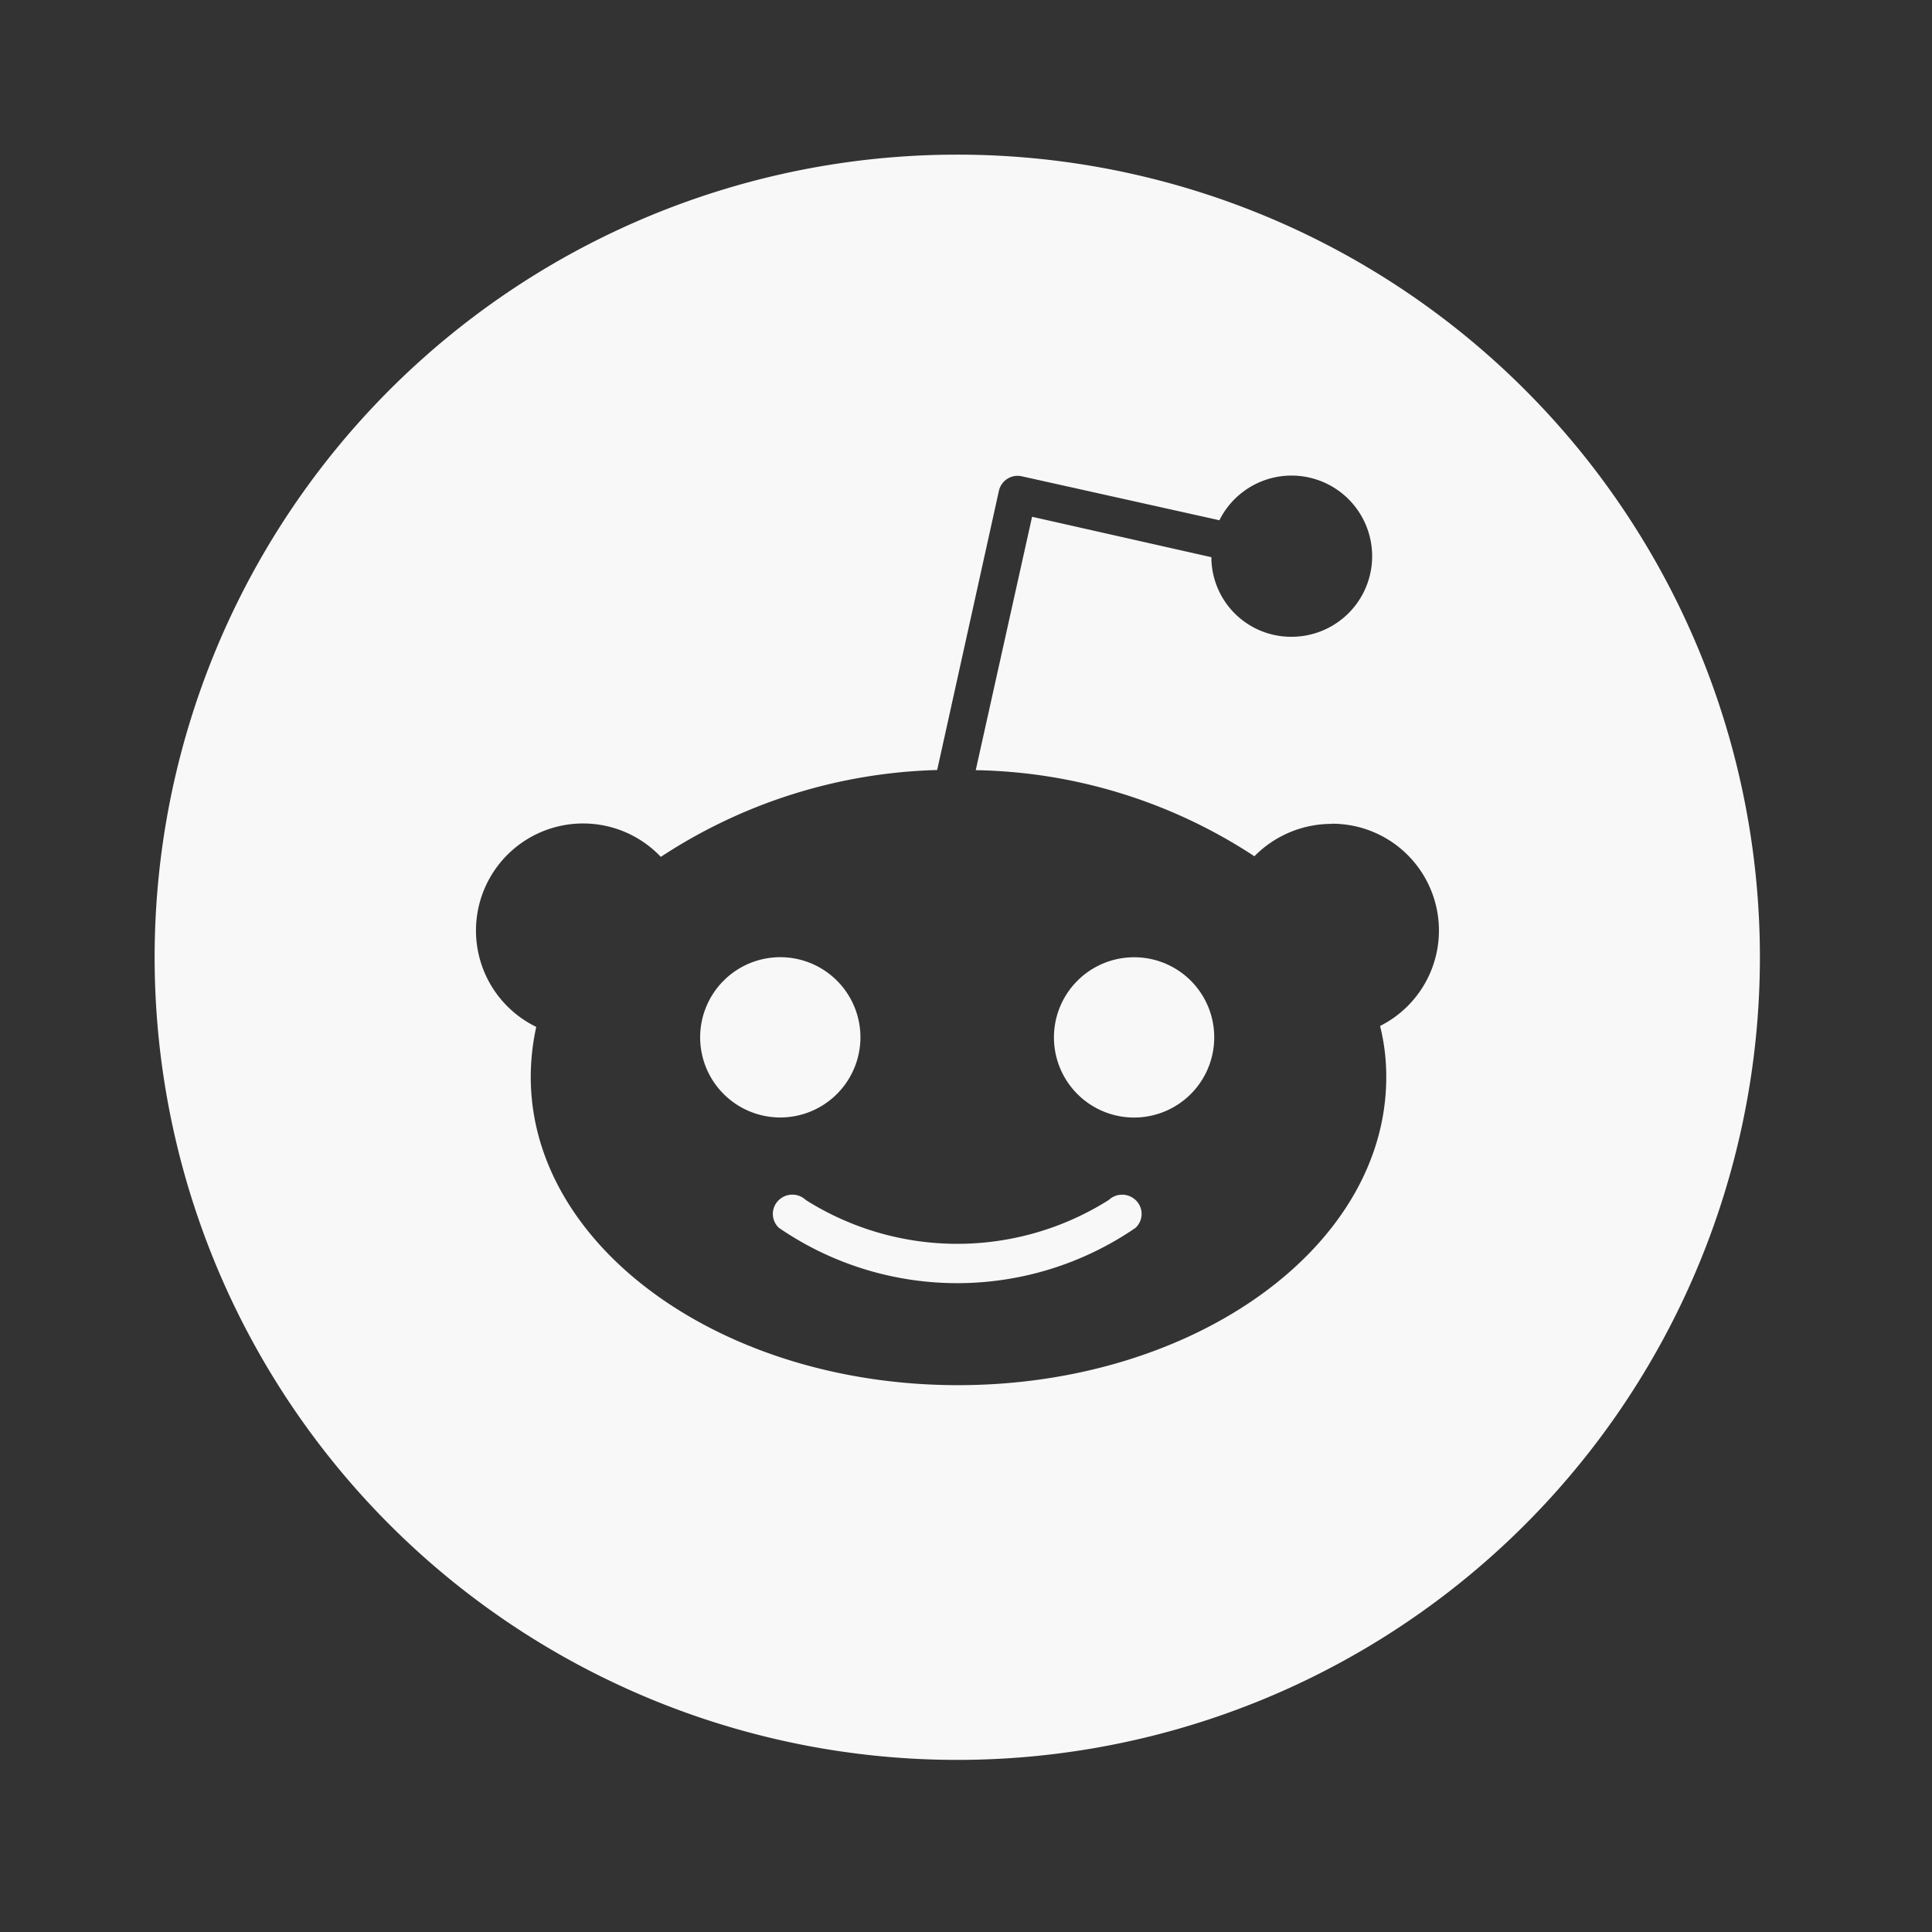 <svg xmlns="http://www.w3.org/2000/svg" width="25" height="25" viewBox="0 0 25 25">
    <rect x="0" y="0" width="25" height="25" fill="#333333" stroke="none"/>
    <g>
        <path fill="none" d="M0 0H25V25H0z" transform="translate(-505 -100) translate(505 100)"/>
        <path fill="#f8f8f8" d="M8.666 13.022a1.037 1.037 0 1 1 1.03-1.03 1.038 1.038 0 0 1-1.03 1.03zm12.669-2.073A10.386 10.386 0 1 1 10.949.563a10.384 10.384 0 0 1 10.386 10.386zm-5.541-1.726a1.4 1.4 0 0 0-1 .419 6.771 6.771 0 0 0-3.606-1.114l.729-3.279 2.32.523a1.032 1.032 0 0 0 1.03 1.03 1.043 1.043 0 1 0-.926-1.508l-2.563-.57a.248.248 0 0 0-.289.184l-.8 3.618A6.832 6.832 0 0 0 7.113 9.65a1.386 1.386 0 1 0-1.612 2.2 3.023 3.023 0 0 0-.071.649c0 2.2 2.479 3.987 5.528 3.987S16.5 14.705 16.5 12.5a2.675 2.675 0 0 0-.08-.662 1.382 1.382 0 0 0-.624-2.617zm-2.885 4.867a3.671 3.671 0 0 1-3.92 0 .253.253 0 0 0-.348 0 .246.246 0 0 0 0 .36 4.076 4.076 0 0 0 4.615 0 .246.246 0 0 0 0-.36.253.253 0 0 0-.347 0zm.322-3.141a1.037 1.037 0 1 0 1.043 1.043 1.035 1.035 0 0 0-1.043-1.043z" transform="translate(-505 -100) translate(506.438 101.438)"/>
    </g>
</svg>

